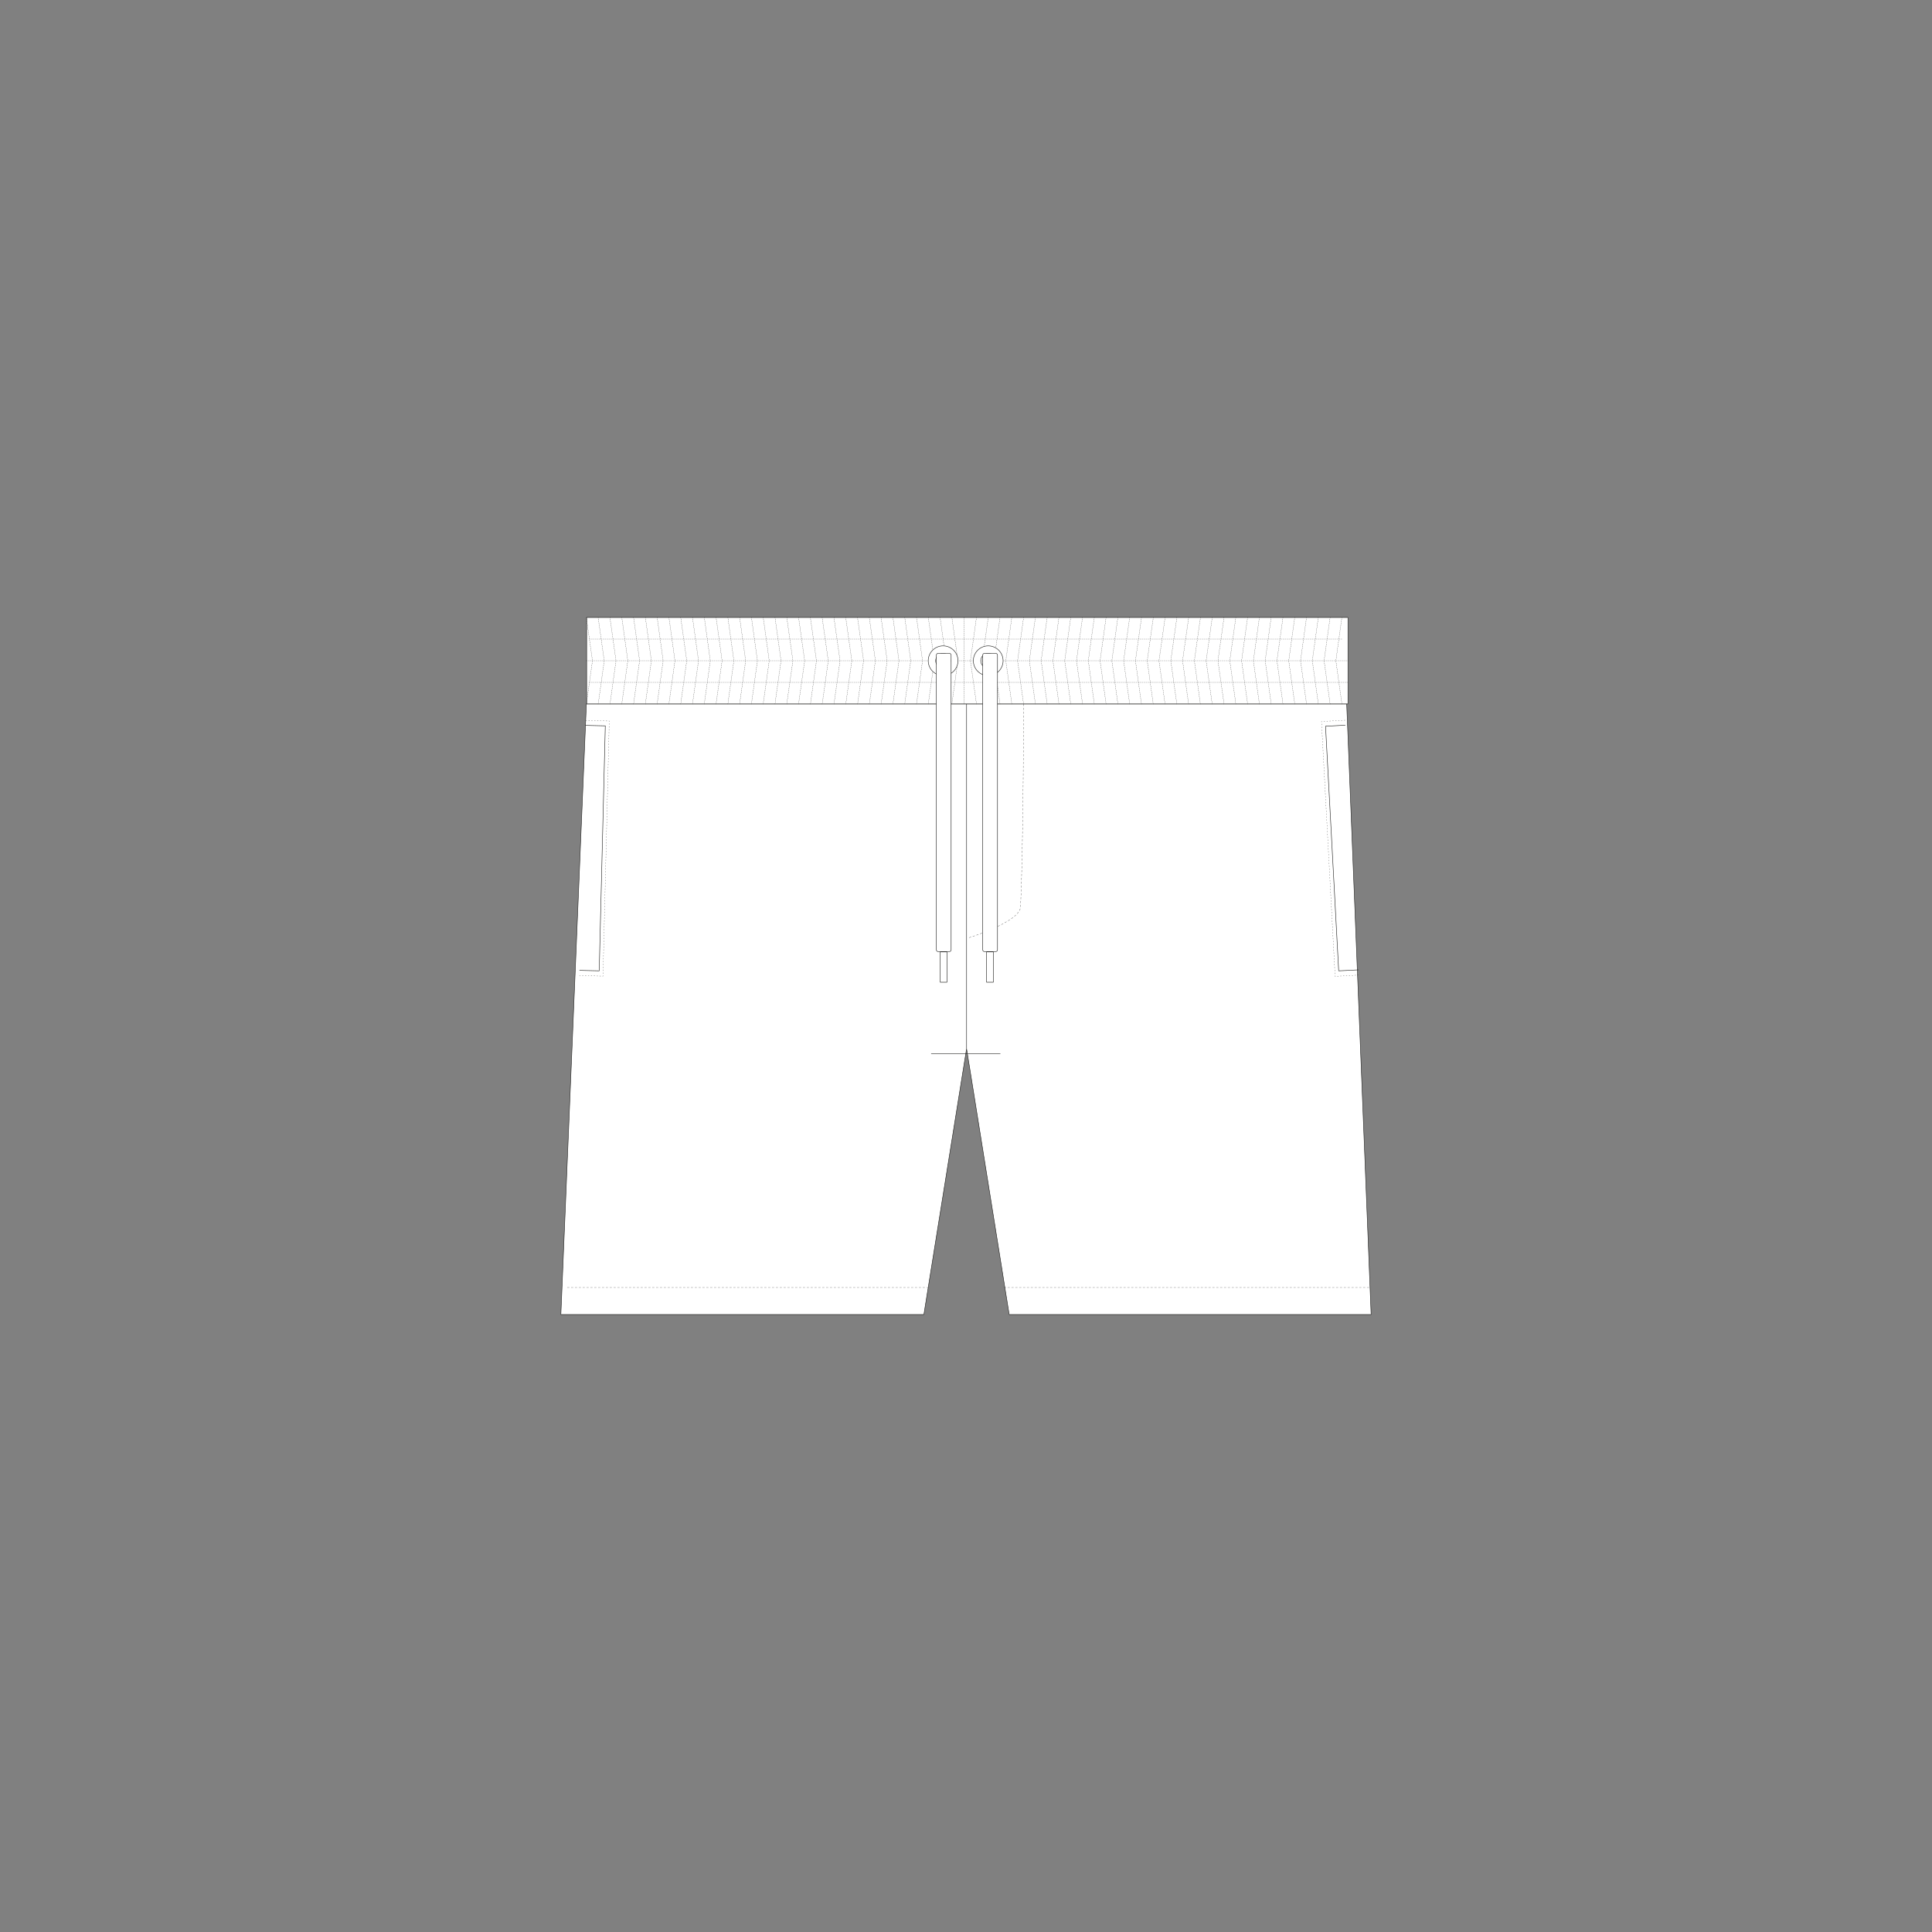 <svg xmlns="http://www.w3.org/2000/svg" viewBox="0 0 2000 2000"><rect x="0" y="0" width="2000" height="2000" fill="#808080" stroke="none"/><style>.st0,.st1{stroke:#1d1d1b;stroke-linecap:round;stroke-linejoin:round}.st0{stroke-width:.5;stroke-miterlimit:10;fill:#fff}.st1{fill:none}.st1,.st2,.st3{stroke-width:.25}.st2{fill:none;stroke:#1d1d1b;stroke-linecap:round;stroke-linejoin:round;stroke-dasharray:1.004,1.004}.st3{stroke-dasharray:1}.st3,.st4,.st5,.st6{fill:none;stroke:#1d1d1b;stroke-linecap:round;stroke-linejoin:round;stroke-miterlimit:10}.st4{stroke-dasharray:2;stroke-width:.25}.st5,.st6{stroke-width:.5}.st6{stroke-width:.25;stroke-dasharray:1,2}</style><g id="Camada_1"><path class="st0" d="M1000.6 728.8v356.9l-44.2 275.1H580.6l26.4-632zM1000.6 728.8v356.9l44.1 275.1h374.7l-25.3-632zM607.3 639.2h788.1v89.5H607.3z"/><path class="st1" d="M631.4 639.2l.1.5"/><path class="st2" d="M631.6 640.7l6.1 43.3-6.1 43.8"/><path class="st1" d="M631.5 728.3l-.1.5M643.6 639.2l.1.5"/><path class="st2" d="M643.9 640.7l6 43.3-6.1 43.8"/><path class="st1" d="M643.7 728.3l-.1.5M655.8 639.2l.1.5"/><path class="st2" d="M656.1 640.7l6 43.3-6.1 43.8"/><path class="st1" d="M655.9 728.3l-.1.5M668.1 639.2v.5"/><path class="st2" d="M668.3 640.7l6 43.3-6.1 43.8"/><path class="st1" d="M668.1 728.3v.5M680.3 639.2v.5"/><path class="st2" d="M680.5 640.7l6 43.3-6.1 43.8"/><path class="st1" d="M680.3 728.3v.5M692.5 639.2v.5"/><path class="st2" d="M692.7 640.7l6 43.3-6.1 43.8"/><path class="st1" d="M692.5 728.3v.5M704.7 639.2v.5"/><path class="st2" d="M704.9 640.7l6 43.3-6.1 43.8"/><path class="st1" d="M704.7 728.3v.5M716.9 639.2v.5"/><path class="st2" d="M717.1 640.7l6 43.3-6.1 43.8"/><path class="st1" d="M716.9 728.3v.5M729.1 639.2v.5"/><path class="st2" d="M729.3 640.7l6 43.3-6.1 43.8"/><path class="st1" d="M729.1 728.3v.5M741.3 639.2v.5"/><path class="st2" d="M741.5 640.7l6 43.3-6.1 43.8"/><path class="st1" d="M741.3 728.3v.5M607 639.2l.1.5"/><path class="st2" d="M607.2 640.7l6.1 43.3-6.1 43.8"/><path class="st1" d="M607.1 728.3l-.1.5"/><g><path class="st1" d="M619.2 639.2l.1.5"/><path class="st2" d="M619.4 640.7l6.1 43.3-6.1 43.8"/><path class="st1" d="M619.3 728.3l-.1.5"/></g><g><path class="st1" d="M753.5 639.2l.1.5"/><path class="st2" d="M753.7 640.7l6 43.3-6.1 43.8"/><path class="st1" d="M753.6 728.3l-.1.5"/></g><g><path class="st1" d="M765.7 639.2l.1.5"/><path class="st2" d="M765.9 640.7l6 43.3-6.1 43.8"/><path class="st1" d="M765.8 728.3l-.1.5"/></g><g><path class="st1" d="M777.9 639.2l.1.5"/><path class="st2" d="M778.1 640.7l6 43.3-6.1 43.8"/><path class="st1" d="M778 728.3l-.1.5"/></g><g><path class="st1" d="M790.1 639.2l.1.5"/><path class="st2" d="M790.3 640.7l6 43.3-6.1 43.8"/><path class="st1" d="M790.2 728.3l-.1.5"/></g><g><path class="st1" d="M802.3 639.2l.1.5"/><path class="st2" d="M802.5 640.7l6 43.3-6.1 43.8"/><path class="st1" d="M802.4 728.3l-.1.5"/></g><g><path class="st1" d="M814.5 639.2l.1.5"/><path class="st2" d="M814.7 640.7l6.1 43.3-6.2 43.8"/><path class="st1" d="M814.6 728.3l-.1.5"/></g><g><path class="st1" d="M826.7 639.2l.1.5"/><path class="st2" d="M826.9 640.7L833 684l-6.2 43.8"/><path class="st1" d="M826.8 728.3l-.1.5"/></g><g><path class="st1" d="M838.9 639.2l.1.5"/><path class="st2" d="M839.1 640.7l6.1 43.3-6.1 43.8"/><path class="st1" d="M839 728.3l-.1.5"/></g><g><path class="st1" d="M851.1 639.2l.1.5"/><path class="st2" d="M851.3 640.7l6.1 43.3-6.1 43.8"/><path class="st1" d="M851.2 728.3l-.1.5"/></g><g><path class="st1" d="M863.3 639.2l.1.5"/><path class="st2" d="M863.5 640.7l6.1 43.3-6.1 43.8"/><path class="st1" d="M863.4 728.3l-.1.5"/></g><g><path class="st1" d="M875.5 639.2l.1.5"/><path class="st2" d="M875.7 640.7l6.1 43.3-6.1 43.8"/><path class="st1" d="M875.6 728.3l-.1.5"/></g><g><path class="st1" d="M887.7 639.2l.1.5"/><path class="st2" d="M887.9 640.7L894 684l-6.1 43.8"/><path class="st1" d="M887.8 728.3l-.1.5"/></g><g><path class="st1" d="M899.9 639.2l.1.5"/><path class="st2" d="M900.1 640.7l6.1 43.3-6.1 43.8"/><path class="st1" d="M900 728.3l-.1.5"/></g><g><path class="st1" d="M912.1 639.2l.1.5"/><path class="st2" d="M912.3 640.7l6.1 43.3-6.1 43.8"/><path class="st1" d="M912.2 728.3l-.1.5"/></g><g><path class="st1" d="M924.3 639.2l.1.5"/><path class="st2" d="M924.6 640.7l6 43.3-6.1 43.8"/><path class="st1" d="M924.4 728.3l-.1.5"/></g><g><path class="st1" d="M936.6 639.2v.5"/><path class="st2" d="M936.8 640.7l6 43.3-6.1 43.8"/><path class="st1" d="M936.6 728.3v.5"/></g><g><path class="st1" d="M948.8 639.2v.5"/><path class="st2" d="M949 640.7l6 43.3-6.1 43.8"/><path class="st1" d="M948.8 728.3v.5"/></g><g><path class="st1" d="M961 639.2v.5"/><path class="st2" d="M961.2 640.7l6 43.3-6.1 43.8"/><path class="st1" d="M961 728.3v.5"/></g><g><path class="st1" d="M973.2 639.2v.5"/><path class="st2" d="M973.4 640.7l6 43.3-6.1 43.8"/><path class="st1" d="M973.2 728.3v.5"/></g><g><path class="st1" d="M985.4 639.2v.5"/><path class="st2" d="M985.6 640.7l6 43.3-6.1 43.8"/><path class="st1" d="M985.4 728.3v.5"/></g><g><path class="st1" d="M1364.7 639.2v.5"/><path class="st2" d="M1364.5 640.7l-6 43.3 6.1 43.8"/><path class="st1" d="M1364.7 728.3v.5M1352.5 639.2v.5"/><path class="st2" d="M1352.3 640.7l-6 43.3 6.1 43.8"/><path class="st1" d="M1352.5 728.3v.5M1340.3 639.2l-.1.5"/><path class="st2" d="M1340.1 640.7l-6 43.3 6.1 43.8"/><path class="st1" d="M1340.2 728.3l.1.5M1328.1 639.2l-.1.5"/><path class="st2" d="M1327.9 640.7l-6 43.3 6.1 43.8"/><path class="st1" d="M1328 728.3l.1.5M1315.9 639.2l-.1.5"/><path class="st2" d="M1315.7 640.7l-6 43.3 6.1 43.8"/><path class="st1" d="M1315.8 728.3l.1.5M1303.7 639.2l-.1.5"/><path class="st2" d="M1303.5 640.7l-6 43.3 6.1 43.8"/><path class="st1" d="M1303.6 728.3l.1.5M1291.5 639.2l-.1.5"/><path class="st2" d="M1291.3 640.7l-6 43.3 6.1 43.8"/><path class="st1" d="M1291.4 728.3l.1.5M1279.3 639.2l-.1.5"/><path class="st2" d="M1279.1 640.7l-6 43.3 6.1 43.8"/><path class="st1" d="M1279.2 728.3l.1.5M1267.1 639.2l-.1.5"/><path class="st2" d="M1266.9 640.7l-6.1 43.3 6.2 43.8"/><path class="st1" d="M1267 728.3l.1.5M1254.9 639.2l-.1.5"/><path class="st2" d="M1254.7 640.7l-6.1 43.3 6.1 43.8"/><path class="st1" d="M1254.8 728.3l.1.5M1389.1 639.2v.5"/><path class="st2" d="M1388.9 640.7l-6 43.3 6.1 43.8"/><path class="st1" d="M1389.1 728.3v.5"/><g><path class="st1" d="M1376.9 639.2v.5"/><path class="st2" d="M1376.7 640.7l-6 43.3 6.1 43.8"/><path class="st1" d="M1376.9 728.3v.5"/></g><g><path class="st1" d="M1242.7 639.2l-.1.5"/><path class="st2" d="M1242.5 640.7l-6.1 43.3 6.1 43.8"/><path class="st1" d="M1242.6 728.3l.1.5"/></g><g><path class="st1" d="M1230.5 639.2l-.1.5"/><path class="st2" d="M1230.3 640.7l-6.1 43.3 6.1 43.8"/><path class="st1" d="M1230.4 728.3l.1.5"/></g><g><path class="st1" d="M1218.3 639.2l-.1.5"/><path class="st2" d="M1218.1 640.7L1212 684l6.1 43.8"/><path class="st1" d="M1218.2 728.3l.1.5"/></g><g><path class="st1" d="M1206.1 639.2l-.1.5"/><path class="st2" d="M1205.9 640.7l-6.1 43.3 6.1 43.8"/><path class="st1" d="M1206 728.3l.1.5"/></g><g><path class="st1" d="M1193.9 639.2l-.1.5"/><path class="st2" d="M1193.7 640.7l-6.1 43.3 6.1 43.8"/><path class="st1" d="M1193.8 728.3l.1.5"/></g><g><path class="st1" d="M1181.7 639.2l-.1.5"/><path class="st2" d="M1181.5 640.7l-6.1 43.3 6.1 43.8"/><path class="st1" d="M1181.6 728.3l.1.5"/></g><g><path class="st1" d="M1169.5 639.2l-.1.5"/><path class="st2" d="M1169.2 640.7l-6 43.3 6.1 43.8"/><path class="st1" d="M1169.4 728.3l.1.5"/></g><g><path class="st1" d="M1157.3 639.2l-.1.5"/><path class="st2" d="M1157 640.7l-6 43.3 6.1 43.8"/><path class="st1" d="M1157.2 728.3l.1.5"/></g><g><path class="st1" d="M1145 639.2v.5"/><path class="st2" d="M1144.8 640.7l-6 43.3 6.1 43.8"/><path class="st1" d="M1145 728.3v.5"/></g><g><path class="st1" d="M1132.8 639.2v.5"/><path class="st2" d="M1132.6 640.7l-6 43.3 6.1 43.8"/><path class="st1" d="M1132.8 728.3v.5"/></g><g><path class="st1" d="M1120.6 639.2v.5"/><path class="st2" d="M1120.4 640.7l-6 43.3 6.1 43.8"/><path class="st1" d="M1120.6 728.3v.5"/></g><g><path class="st1" d="M1108.4 639.2v.5"/><path class="st2" d="M1108.2 640.7l-6 43.3 6.1 43.8"/><path class="st1" d="M1108.4 728.3v.5"/></g><g><path class="st1" d="M1096.2 639.2v.5"/><path class="st2" d="M1096 640.7l-6 43.3 6.1 43.8"/><path class="st1" d="M1096.2 728.3v.5"/></g><g><path class="st1" d="M1084 639.2v.5"/><path class="st2" d="M1083.8 640.7l-6 43.3 6.1 43.8"/><path class="st1" d="M1084 728.3v.5"/></g><g><path class="st1" d="M1071.8 639.2v.5"/><path class="st2" d="M1071.6 640.7l-6 43.3 6.1 43.8"/><path class="st1" d="M1071.8 728.3v.5"/></g><g><path class="st1" d="M1059.6 728.8l-.1-.5"/><path class="st2" d="M1059.4 727.3l-6-43.3 6.1-43.8"/><path class="st1" d="M1059.5 639.7l.1-.5"/></g><g><path class="st1" d="M1047.4 639.2l-.1.5"/><path class="st2" d="M1047.2 640.7l-6 43.3 6.1 43.8"/><path class="st1" d="M1047.3 728.3l.1.5"/></g><g><path class="st1" d="M1035.2 639.2l-.1.5"/><path class="st2" d="M1035 640.7l-6 43.3 6.1 43.8"/><path class="st1" d="M1035.1 728.3l.1.5"/></g><g><path class="st1" d="M1023 639.2l-.1.5"/><path class="st2" d="M1022.8 640.7l-6 43.3 6.1 43.8"/><path class="st1" d="M1022.9 728.3l.1.5"/></g><g><path class="st1" d="M1010.8 639.2l-.1.5"/><path class="st2" d="M1010.6 640.7l-6 43.3 6.1 43.8"/><path class="st1" d="M1010.7 728.3l.1.5"/></g></g><path class="st3" d="M610.2 661.6h778.9M607 684h788.4M610.2 706.4h785.2"/><path class="st0" d="M1023 668.6c-8.5 0-15.4 6.9-15.4 15.4s6.9 15.4 15.4 15.4 15.4-6.9 15.4-15.4-6.9-15.4-15.4-15.4zm0 23.1c-4.2 0-7.7-3.4-7.7-7.7 0-4.2 3.4-7.7 7.7-7.7s7.7 3.4 7.7 7.7c0 4.2-3.4 7.7-7.7 7.7zM976.3 668.6c-8.5 0-15.4 6.9-15.4 15.4s6.9 15.4 15.4 15.4 15.4-6.9 15.4-15.4-6.9-15.4-15.4-15.4zm0 23.1c-4.2 0-7.7-3.4-7.7-7.7 0-4.2 3.4-7.7 7.7-7.7s7.7 3.4 7.7 7.7c0 4.2-3.5 7.7-7.7 7.7zM1035.4 1090.8h-71.3"/><path class="st4" d="M1059.6 728.8s0 136-3.1 210c-.7 15.6-53.7 32-53.7 32"/><g><path class="st0" d="M982.7 985.1h-11.5c-1.1 0-1.9-.9-1.9-1.9v-305c0-1.1.9-1.9 1.9-1.9h11.5c1.1 0 1.9.9 1.9 1.9v304.9c.1 1.1-.8 2-1.9 2zM973.3 985.4h7v31.4h-7z"/></g><g><path class="st0" d="M1030.7 985.1h-11.5c-1.1 0-1.9-.9-1.9-1.9v-305c0-1.1.9-1.9 1.9-1.9h11.5c1.1 0 1.9.9 1.9 1.9v304.9c.1 1.1-.8 2-1.9 2zM1021.3 985.4h7v31.4h-7z"/></g><g><path class="st5" d="M600 1004.5l20.3.5 6.3-253.6-20.4-.5"/><path class="st6" d="M606.3 745.8l24.4.6-6.5 264.1-24.2-.6"/></g><g><path class="st5" d="M1406.1 1004l-20.3 1-13.6-253.2 20.3-1.1"/><path class="st6" d="M1392.4 745.6l-24.4 1.3 14.1 263.8 24.1-1.3"/></g><path class="st4" d="M587.3 1332.8h373.6M1039.2 1332.8h378.6"/><path class="st3" d="M998.1 639.2v89.6"/></g></svg>